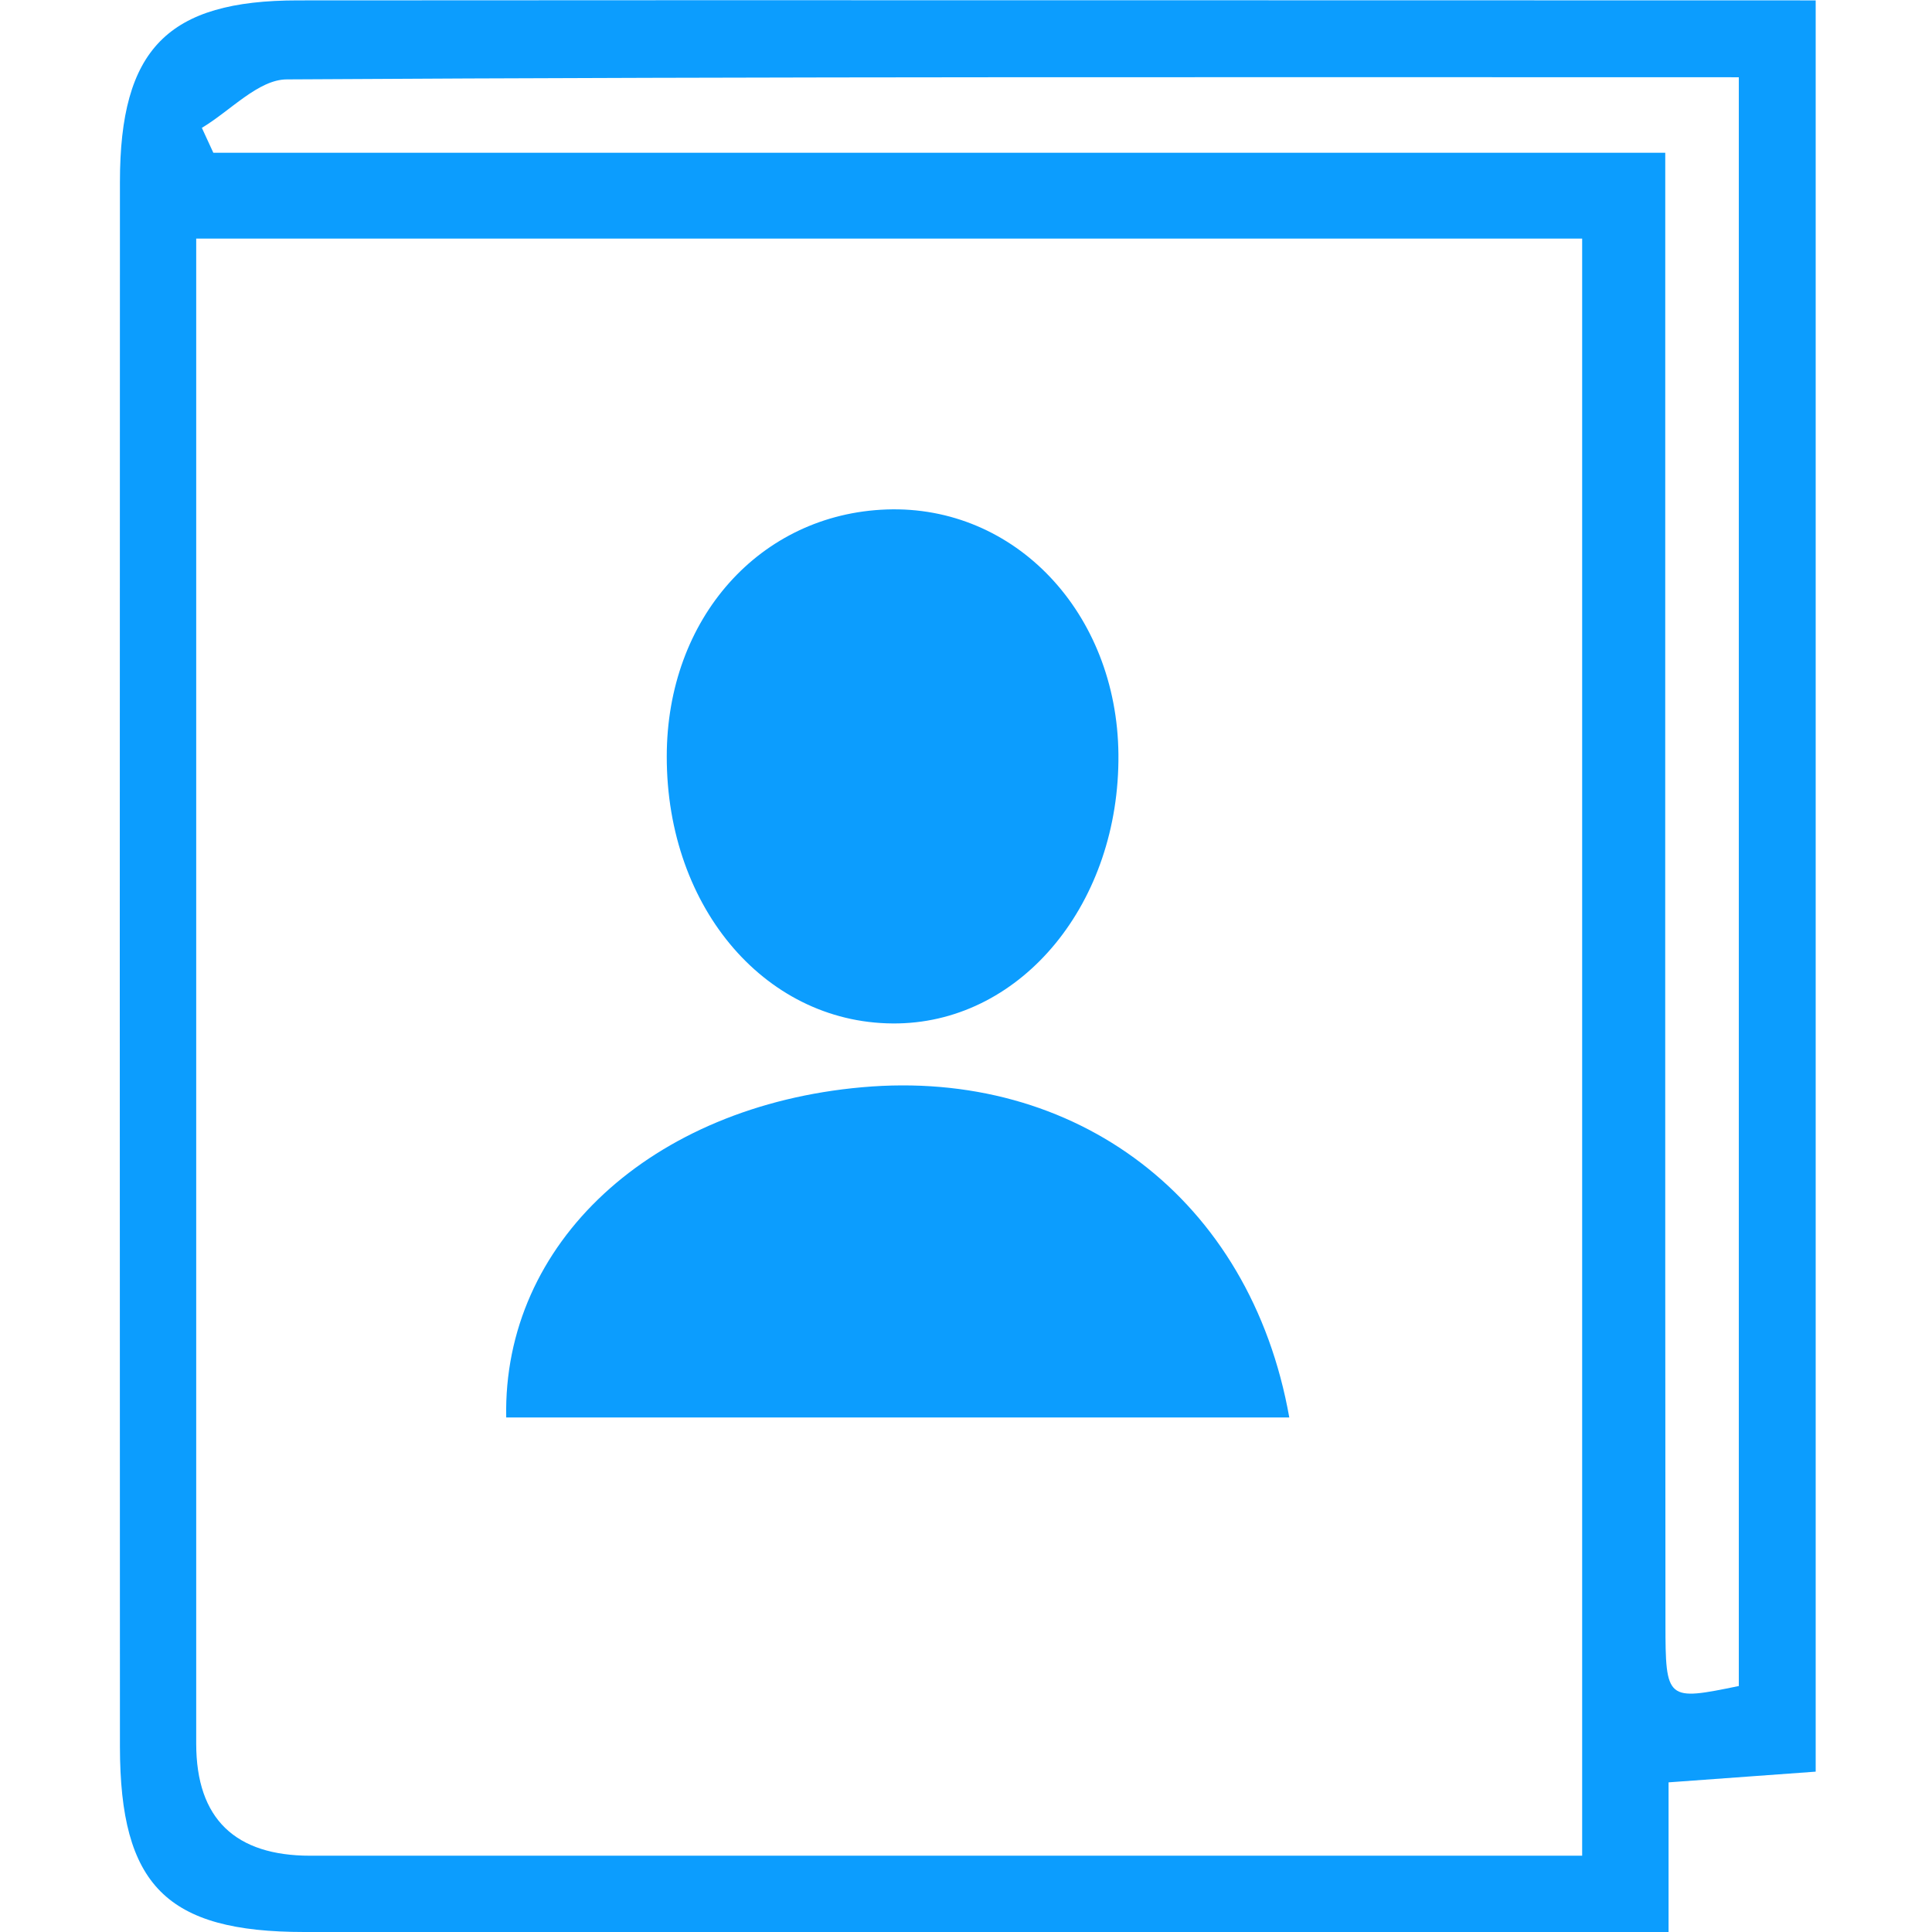 <svg width="500" height="500" viewBox="0 0 500 500" fill="none" xmlns="http://www.w3.org/2000/svg">
<path d="M469.898 0V458.501C457.508 459.408 445.522 460.264 431.823 461.271V500C422.154 500 414.197 500 406.239 500C297.053 500 187.917 500 78.731 500C43.074 500 31.088 487.913 31.038 452.105C30.987 317.083 30.987 182.111 31.038 47.089C31.038 12.691 43.377 0.101 77.12 0.101C207.105 -7.29824e-06 337.041 0.101 469.898 0.101V0ZM409.462 480.258V61.745H50.78C50.78 192.889 50.78 322.069 50.78 451.249C50.78 470.79 60.953 480.258 80.292 480.258C189.428 480.258 298.514 480.258 409.412 480.258H409.462ZM430.967 39.535C430.967 51.873 430.967 60.888 430.967 69.903C430.967 186.644 430.917 303.384 431.018 420.075C431.018 440.169 431.37 440.169 450.004 436.342V19.994C323.896 19.994 199.047 19.793 74.249 20.548C66.896 20.548 59.593 28.707 52.24 33.088C53.248 35.254 54.205 37.369 55.212 39.535H431.018H430.967Z" fill="#0C9DFE"/>
<path d="M333.667 366.842H131.007C130.101 321.616 168.628 286.211 223.121 281.377C278.318 276.441 323.594 310.134 333.667 366.842Z" fill="#0C9DFE"/>
<path d="M289.448 195.205C289.8 233.481 264.72 264.152 232.538 264.857C198.745 265.562 172.506 235.344 172.556 195.759C172.556 160.052 196.68 133.008 229.466 131.849C262.705 130.691 289.095 158.592 289.448 195.205Z" fill="#0C9DFE"/>
</svg>

